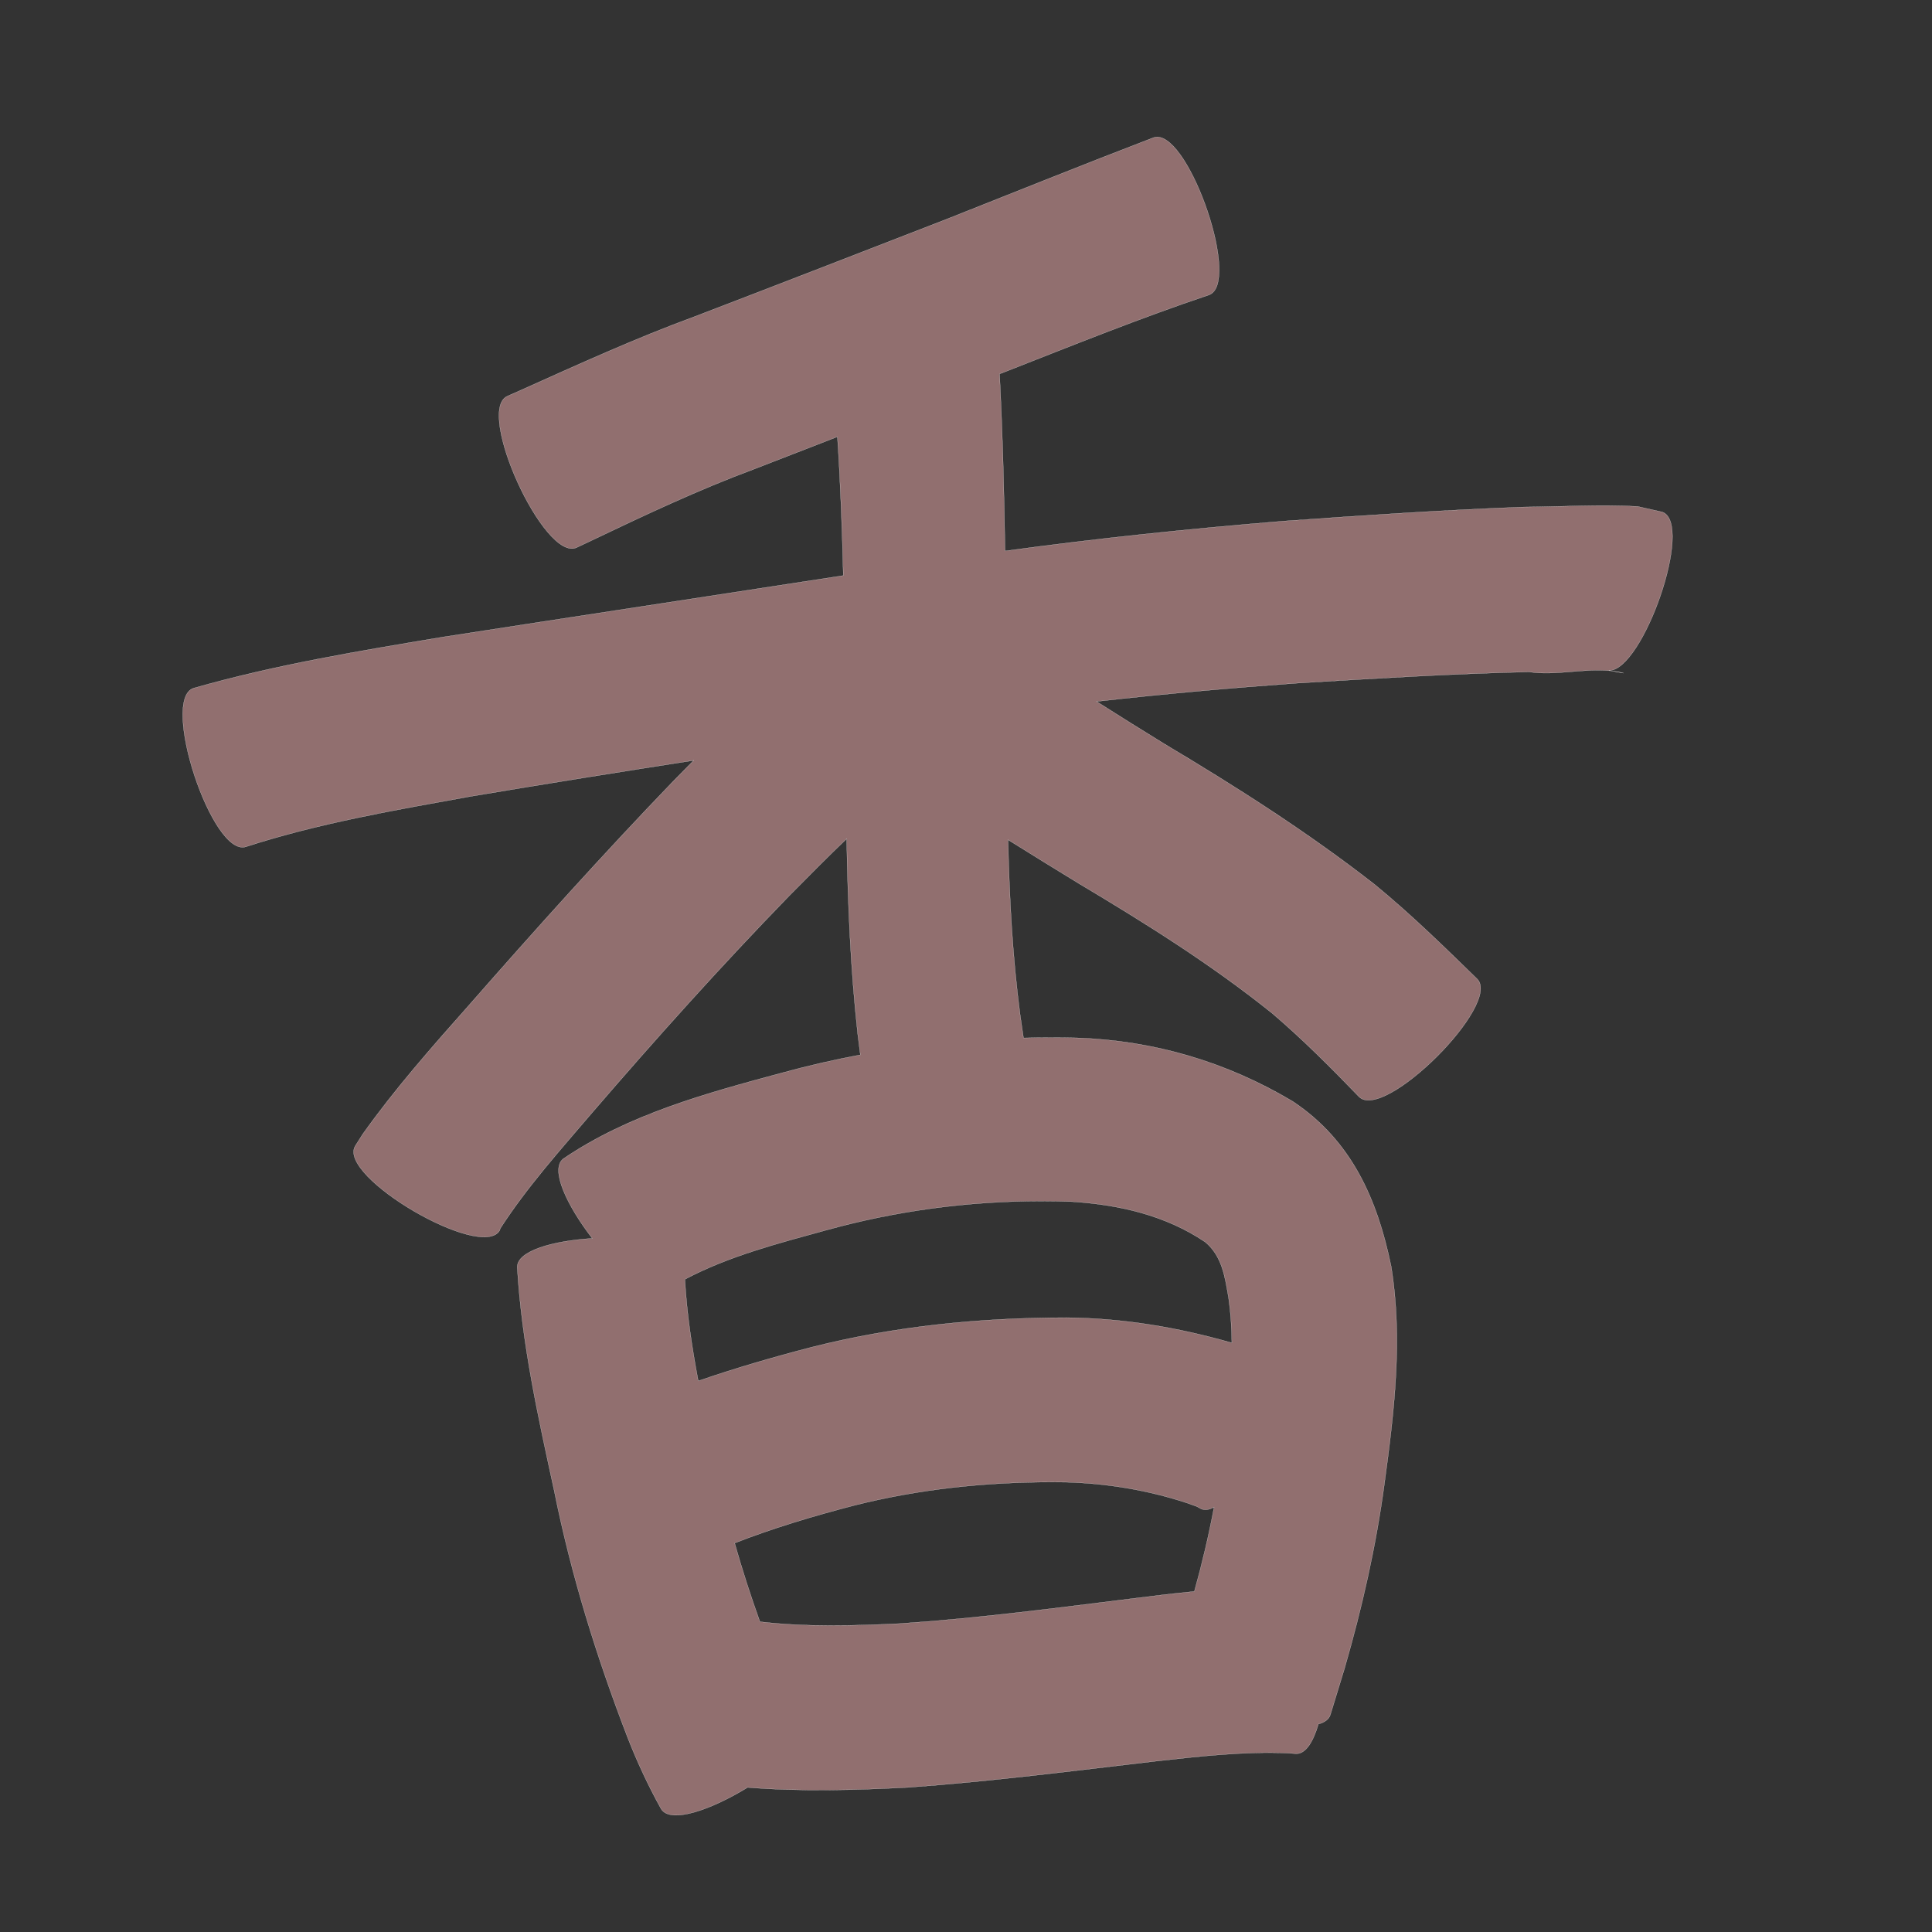 <?xml version="1.0" encoding="UTF-8" standalone="no"?>
<svg
   xmlns:dc="http://purl.org/dc/elements/1.1/"
   xmlns:cc="http://creativecommons.org/ns#"
   xmlns:rdf="http://www.w3.org/1999/02/22-rdf-syntax-ns#"
   xmlns:svg="http://www.w3.org/2000/svg"
   xmlns="http://www.w3.org/2000/svg"
   xmlns:sodipodi="http://sodipodi.sourceforge.net/DTD/sodipodi-0.dtd"
   xmlns:inkscape="http://www.inkscape.org/namespaces/inkscape"
   width="1024"
   height="1024"
   id="U9999"
   version="1.1"
   inkscape:version="0.48.0 r9654"
   sodipodi:docname="U+9999.svg">
  <rect width="100%" height="100%" fill="#333333" stroke="none"/>
  <defs
     id="defs14" />
  <sodipodi:namedview
     pagecolor="#ffffff"
     bordercolor="#666666"
     borderopacity="1"
     objecttolerance="10"
     gridtolerance="10"
     guidetolerance="10"
     inkscape:pageopacity="0"
     inkscape:pageshadow="2"
     inkscape:window-width="640"
     inkscape:window-height="480"
     id="namedview12"
     showgrid="false"
     inkscape:zoom="0.27441406"
     inkscape:cx="512"
     inkscape:cy="512"
     inkscape:window-x="0"
     inkscape:window-y="25"
     inkscape:window-maximized="0"
     inkscape:current-layer="U9999" />
  <path
     style="fill:#916f6f;fill-opacity:1;fill-rule:nonzero;stroke:#f9f9f9;stroke-width:0.1;stroke-miterlimit:4;stroke-dasharray:none"
     d="M 613.094 72.625 C 612.52 72.649 611.959 72.743 611.406 72.938 C 574.614 87.041 538.075 101.782 501.438 116.281 C 457.086 133.494 412.737 150.726 368.312 167.75 C 337.047 179.221 306.764 193.034 276.406 206.656 L 268.875 210 C 251.857 217.791 288.576 298.011 305.594 290.219 C 308.196 288.988 310.804 287.762 313.406 286.531 C 341.716 273.029 370.095 259.62 399.531 248.688 C 414.306 242.96 429.072 237.234 443.844 231.5 C 445.485 255.978 446.348 280.526 446.969 305.062 C 376.201 315.986 305.417 326.688 234.656 337.656 C 190.348 345.062 145.848 352.376 102.594 364.75 C 84.766 370.638 112.548 454.669 130.375 448.781 C 169.097 436.244 209.379 429.367 249.344 422.125 C 288.744 415.496 328.21 409.192 367.688 403.031 C 364.037 406.741 360.383 410.444 356.75 414.156 C 319.582 452.764 283.766 492.647 248.438 532.938 C 228.854 555.014 209.294 577.14 192.188 601.219 L 188.25 607.438 C 178.762 623.678 255.356 668.398 264.844 652.156 L 265.188 651.062 C 279.359 629.093 296.89 609.627 313.812 589.781 C 347.626 550.528 382.236 511.915 418.344 474.75 C 428.359 464.631 438.405 454.436 448.75 444.562 C 449.361 479.075 450.798 513.554 454.594 547.938 C 455.039 551.662 455.518 555.375 456 559.094 C 442.251 561.663 428.582 564.777 415 568.5 C 374.728 579.342 333.449 590.48 298.531 614.188 C 291.342 619.863 300.738 639.304 313.938 656.375 C 293.249 657.625 273.85 662.964 274.156 671.781 C 276.524 711.799 285.237 751.064 293.75 790.125 C 302.706 834.787 316.215 878.237 332.562 920.688 C 337.666 933.749 343.581 946.504 350.406 958.75 C 355.344 966.881 377.143 959.103 396.25 947.375 C 424.499 949.626 452.89 948.819 481.188 947.375 C 525.13 944.206 568.85 938.595 612.594 933.469 C 635.864 930.882 659.267 928.192 682.719 929.188 L 686.844 929.5 C 691.975 929.751 695.986 923.313 698.781 913.812 C 702.077 912.903 704.346 911.293 705.125 908.844 C 707.586 900.731 710.05 892.628 712.562 884.531 C 721.901 852.293 729.316 819.579 733.781 786.281 C 738.981 748.162 743.593 709.544 737.344 671.219 C 730.073 635.767 716.35 604.418 685.062 583.688 C 650.042 562.846 611.689 551.492 570.75 550.094 C 561.307 549.875 551.878 549.893 542.469 550.125 C 541.842 545.963 541.234 541.794 540.656 537.625 C 536.63 506.883 534.987 476.016 534.281 445.094 C 546.896 452.932 559.493 460.797 572.188 468.5 C 607.525 489.575 642.342 511.389 674.438 537.188 C 690.558 550.981 705.604 566.035 720.312 581.312 C 733.554 594.6 796.179 532.162 782.938 518.875 C 765.292 501.676 747.649 484.398 728.562 468.781 C 693.329 441.267 655.71 417.313 617.344 394.406 C 605.22 386.987 593.196 379.41 581.188 371.812 C 616.514 367.811 651.932 364.66 687.406 362.094 C 728.399 359.606 769.406 357.084 810.469 356.125 C 824.199 358.304 839.694 354.052 853.781 355.562 C 853.448 355.503 853.114 355.435 852.781 355.375 C 870.671 355.724 898.163 277.546 881.031 271.375 C 876.655 270.379 872.251 269.402 867.875 268.406 C 847.876 267.365 827.821 268.544 807.812 268.719 C 765.423 270.277 723.089 273.147 680.781 276.156 C 631.275 280.19 581.885 285.297 532.688 292.031 C 532.177 260.739 531.404 229.438 529.781 198.188 C 530.916 197.749 532.052 197.313 533.188 196.875 C 568.845 182.889 604.398 168.534 640.719 156.344 C 657.856 150.319 630.879 71.868 613.094 72.625 z M 853.781 355.562 C 856.038 355.969 858.306 356.375 860.562 356.781 C 858.356 356.174 856.077 355.809 853.781 355.562 z M 551.719 636.594 C 557.223 636.589 562.732 636.707 568.25 636.906 C 593.323 638.537 617.838 644.159 638.812 658.312 C 647.863 665.899 649.264 676.965 651.188 688 C 652.314 695.909 652.826 703.826 652.906 711.75 C 624.406 703.536 595.158 698.671 565.406 698.375 C 519.881 698.389 474.595 702.803 430.344 714 C 410.029 719.265 389.892 725.099 370.094 731.938 C 366.719 714.104 364.011 696.159 363 678.062 C 386.299 665.726 412.42 659.008 437.688 652.062 C 475.018 641.711 513.189 636.63 551.719 636.594 z M 557.781 785.531 C 560.154 785.531 562.532 785.562 564.906 785.594 C 586.849 786.19 608.455 789.797 629.281 796.656 C 635.361 798.924 633.018 797.735 636.594 799.719 C 638.683 800.616 641.016 800.198 643.5 798.781 C 640.67 813.829 637.152 828.75 633.031 843.5 C 622.725 844.489 612.425 845.702 602.156 847.031 C 560.49 852.191 518.843 857.697 476.938 860.531 C 452.241 861.68 427.371 862.44 402.781 859.562 C 397.848 845.819 393.357 831.917 389.375 817.875 C 409.829 809.865 430.946 803.591 452.219 798.031 C 486.832 789.246 522.195 785.541 557.781 785.531 z "
     id="path11387" />
</svg>
